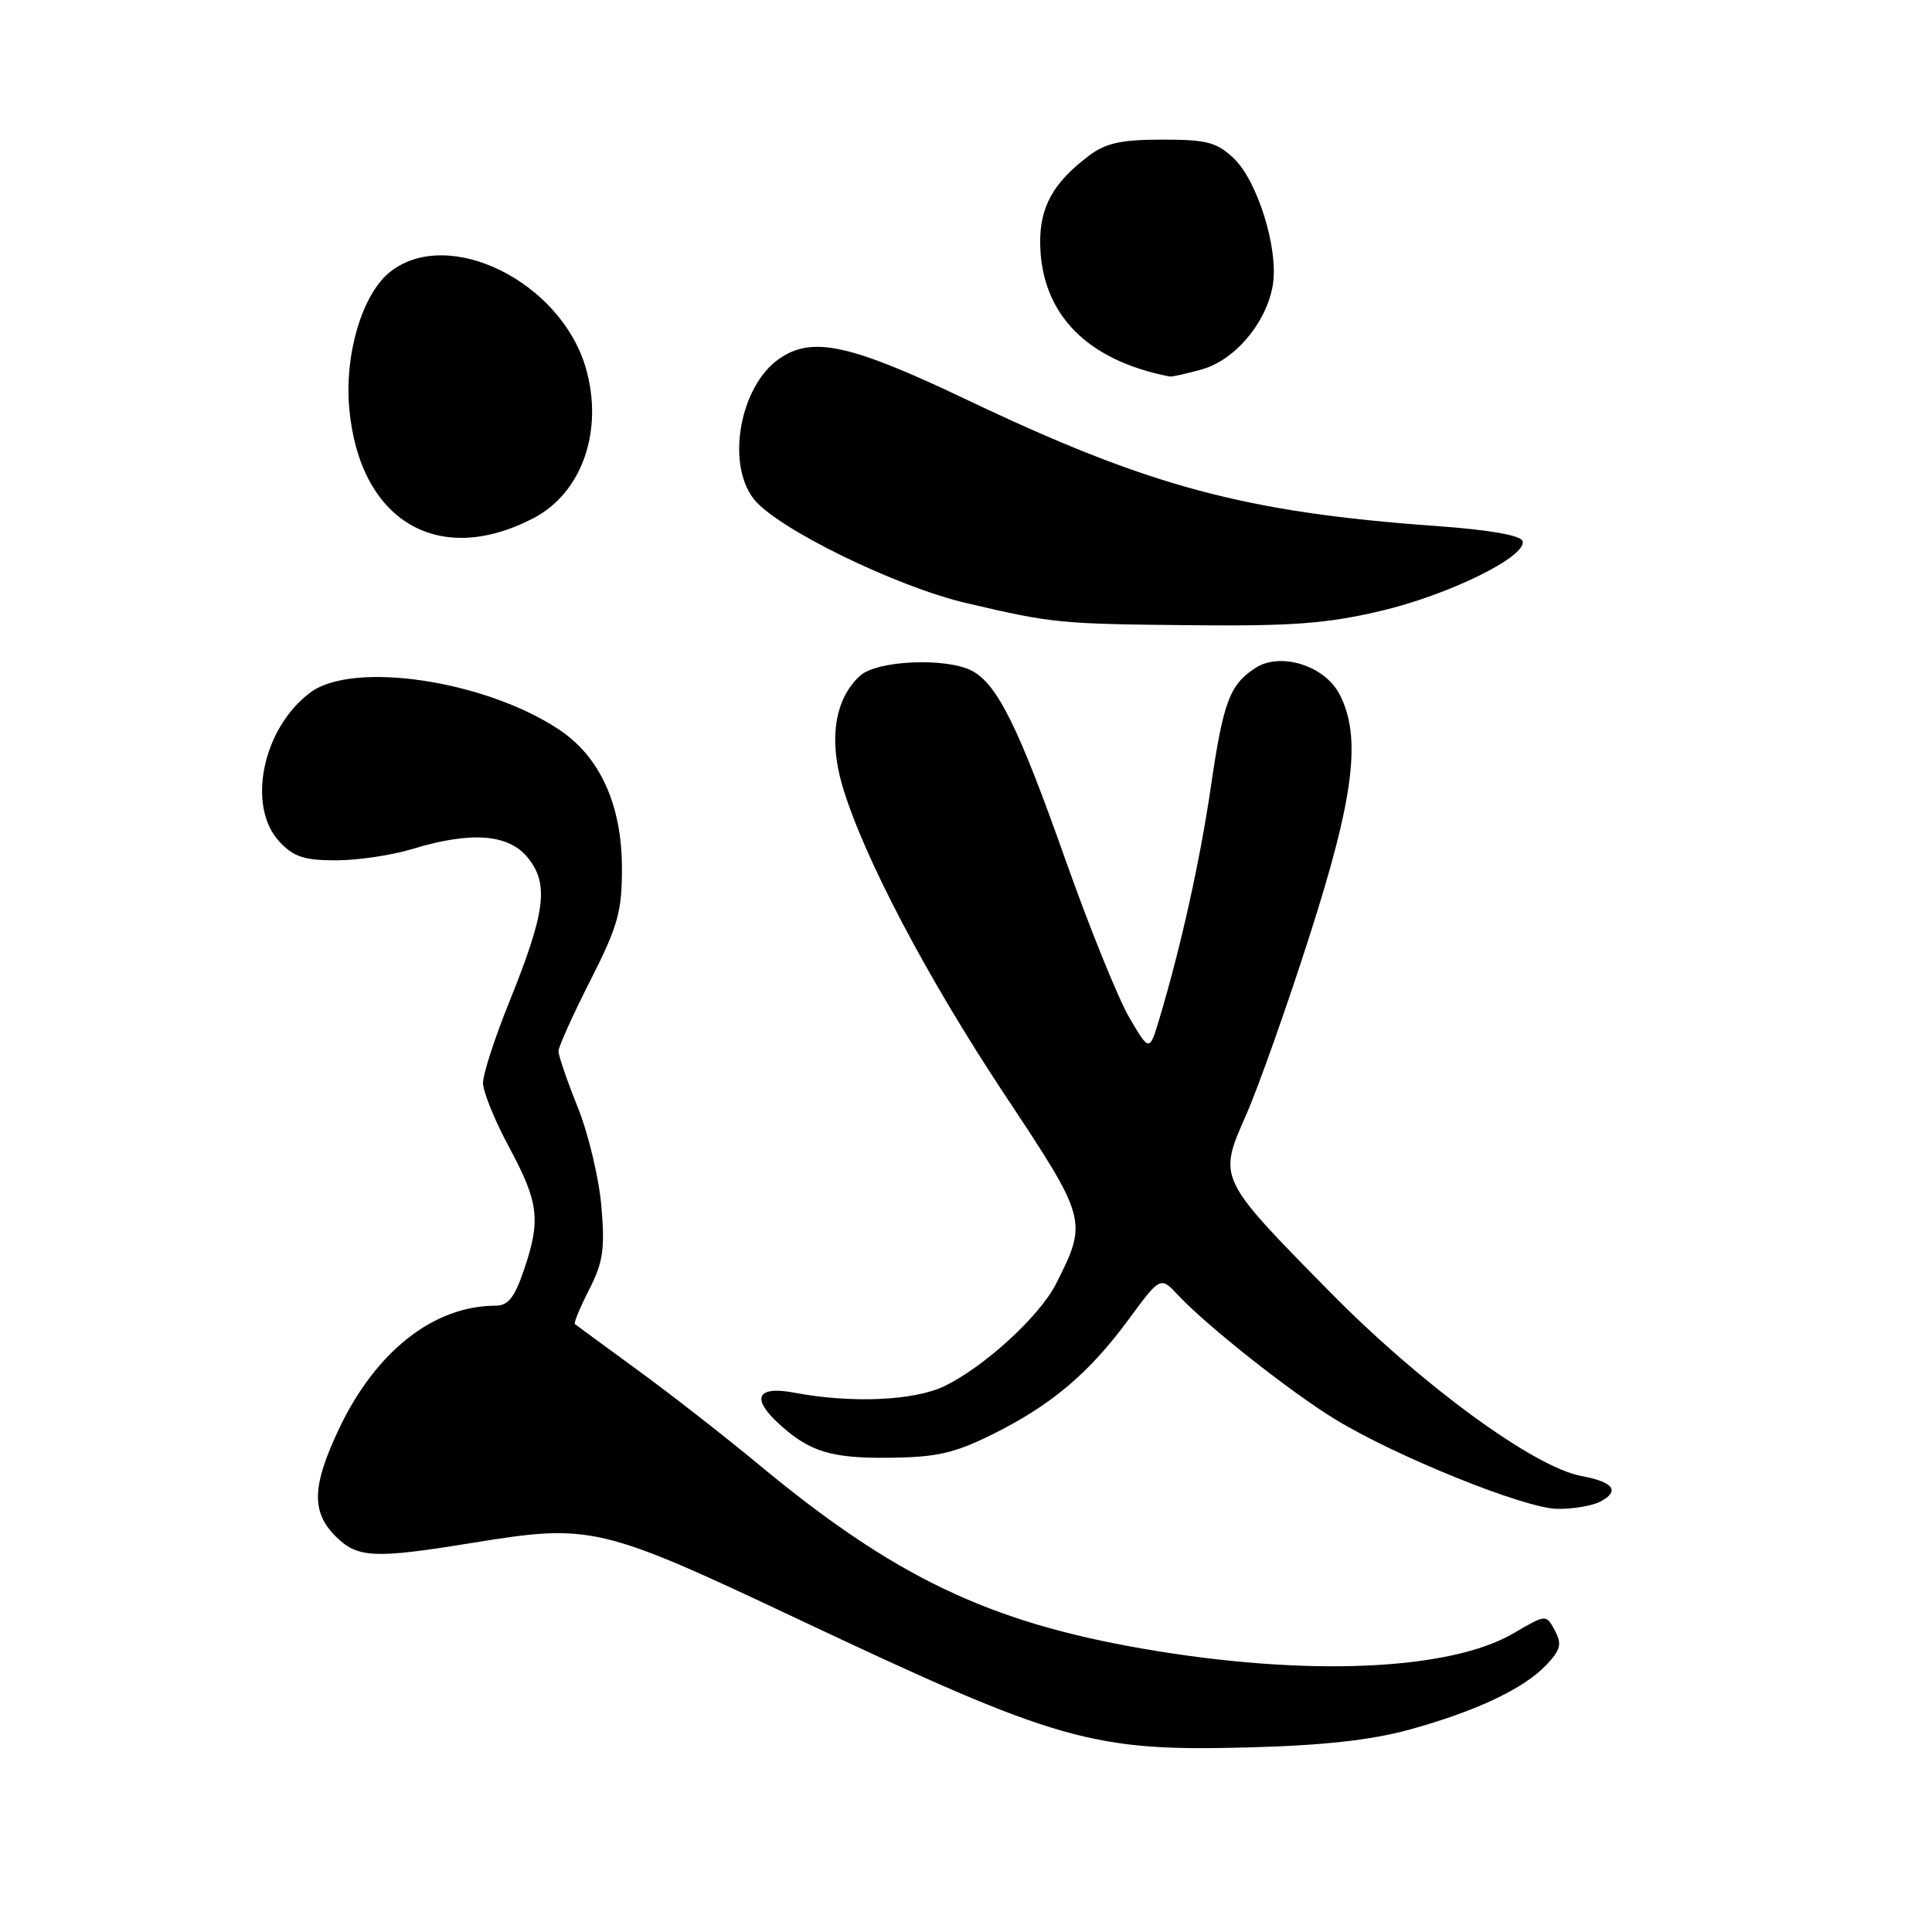 <?xml version="1.0" encoding="UTF-8" standalone="no"?>
<!DOCTYPE svg PUBLIC "-//W3C//DTD SVG 1.1//EN" "http://www.w3.org/Graphics/SVG/1.1/DTD/svg11.dtd" >
<svg xmlns="http://www.w3.org/2000/svg" xmlns:xlink="http://www.w3.org/1999/xlink" version="1.1" viewBox="0 0 256 256">
 <g >
 <path fill="currentColor"
d=" M 186.70 229.20 C 195.55 226.77 201.95 223.75 204.92 220.59 C 206.81 218.58 206.98 217.84 206.02 216.04 C 204.87 213.89 204.87 213.89 200.55 216.42 C 192.06 221.39 173.00 222.19 151.50 218.47 C 130.95 214.92 118.46 208.93 100.50 194.03 C 96.10 190.38 88.90 184.76 84.50 181.55 C 80.10 178.34 76.36 175.59 76.18 175.45 C 76.00 175.31 76.85 173.26 78.06 170.89 C 79.91 167.26 80.17 165.52 79.69 159.87 C 79.38 156.18 77.98 150.28 76.57 146.76 C 75.15 143.23 74.00 139.87 74.00 139.29 C 74.00 138.71 75.89 134.51 78.21 129.95 C 81.88 122.70 82.41 120.83 82.41 115.07 C 82.41 106.66 79.51 100.26 74.04 96.65 C 64.20 90.13 46.77 87.55 41.12 91.76 C 34.78 96.48 32.64 106.86 37.05 111.55 C 38.91 113.54 40.32 114.00 44.52 114.00 C 47.36 114.00 51.89 113.33 54.59 112.51 C 62.53 110.10 67.46 110.50 70.02 113.75 C 72.75 117.22 72.26 120.91 67.48 132.77 C 65.56 137.51 64.00 142.33 64.00 143.49 C 64.00 144.65 65.56 148.50 67.48 152.05 C 71.40 159.33 71.68 161.66 69.41 168.32 C 68.17 171.95 67.33 173.00 65.66 173.01 C 57.45 173.03 49.78 179.07 44.92 189.33 C 41.34 196.90 41.23 200.32 44.45 203.55 C 47.38 206.47 49.52 206.57 62.76 204.41 C 78.27 201.89 79.62 202.21 105.57 214.46 C 140.26 230.83 144.71 232.10 165.50 231.54 C 175.34 231.28 181.64 230.58 186.70 229.20 Z  M 212.09 198.95 C 214.70 197.55 213.80 196.37 209.51 195.57 C 203.21 194.39 188.27 183.44 176.19 171.16 C 161.33 156.05 161.39 156.18 165.12 147.73 C 166.74 144.04 170.53 133.36 173.53 123.99 C 179.44 105.58 180.42 97.65 177.50 92.00 C 175.52 88.18 169.64 86.35 166.33 88.52 C 162.94 90.74 162.09 92.99 160.45 104.23 C 159.01 114.05 156.50 125.37 153.64 134.94 C 152.31 139.39 152.31 139.39 149.63 134.82 C 148.16 132.30 144.31 122.79 141.09 113.68 C 134.96 96.35 132.16 90.69 128.82 88.90 C 125.45 87.10 116.23 87.49 113.97 89.53 C 110.65 92.54 109.78 97.88 111.61 104.09 C 114.35 113.40 122.80 129.48 133.16 145.10 C 144.08 161.56 144.14 161.78 139.92 170.13 C 137.77 174.37 130.55 181.01 125.23 183.63 C 121.24 185.60 112.88 185.98 105.25 184.54 C 100.28 183.60 99.48 185.26 103.25 188.70 C 107.28 192.37 110.16 193.25 117.87 193.16 C 124.12 193.09 126.44 192.56 131.46 190.08 C 139.27 186.21 144.27 182.00 149.52 174.87 C 153.76 169.11 153.76 169.11 156.13 171.64 C 159.93 175.70 171.04 184.48 176.91 188.06 C 184.97 192.99 201.97 199.85 206.32 199.93 C 208.41 199.97 211.01 199.53 212.09 198.95 Z  M 182.88 80.97 C 191.98 78.84 202.40 73.71 201.74 71.69 C 201.49 70.93 197.38 70.21 190.42 69.71 C 164.91 67.88 152.27 64.48 127.99 52.91 C 112.59 45.58 107.59 44.50 103.22 47.56 C 98.03 51.19 96.19 61.43 99.89 66.13 C 102.94 70.02 118.73 77.74 128.08 79.92 C 139.59 82.61 140.35 82.68 158.38 82.85 C 171.20 82.97 175.91 82.61 182.88 80.97 Z  M 70.65 68.68 C 77.13 65.33 80.02 57.04 77.62 48.75 C 74.28 37.28 59.40 29.96 51.71 36.01 C 48.02 38.91 45.62 46.92 46.28 54.14 C 47.63 69.00 58.05 75.22 70.65 68.68 Z  M 159.23 48.95 C 163.66 47.72 167.84 42.73 168.66 37.73 C 169.43 32.97 166.62 23.93 163.45 20.95 C 161.20 18.84 159.88 18.50 153.99 18.50 C 148.64 18.50 146.55 18.95 144.39 20.56 C 139.54 24.18 137.74 27.44 137.83 32.39 C 138.02 41.64 144.03 47.77 155.00 49.89 C 155.28 49.95 157.18 49.52 159.23 48.95 Z "/>
</g>
</svg>